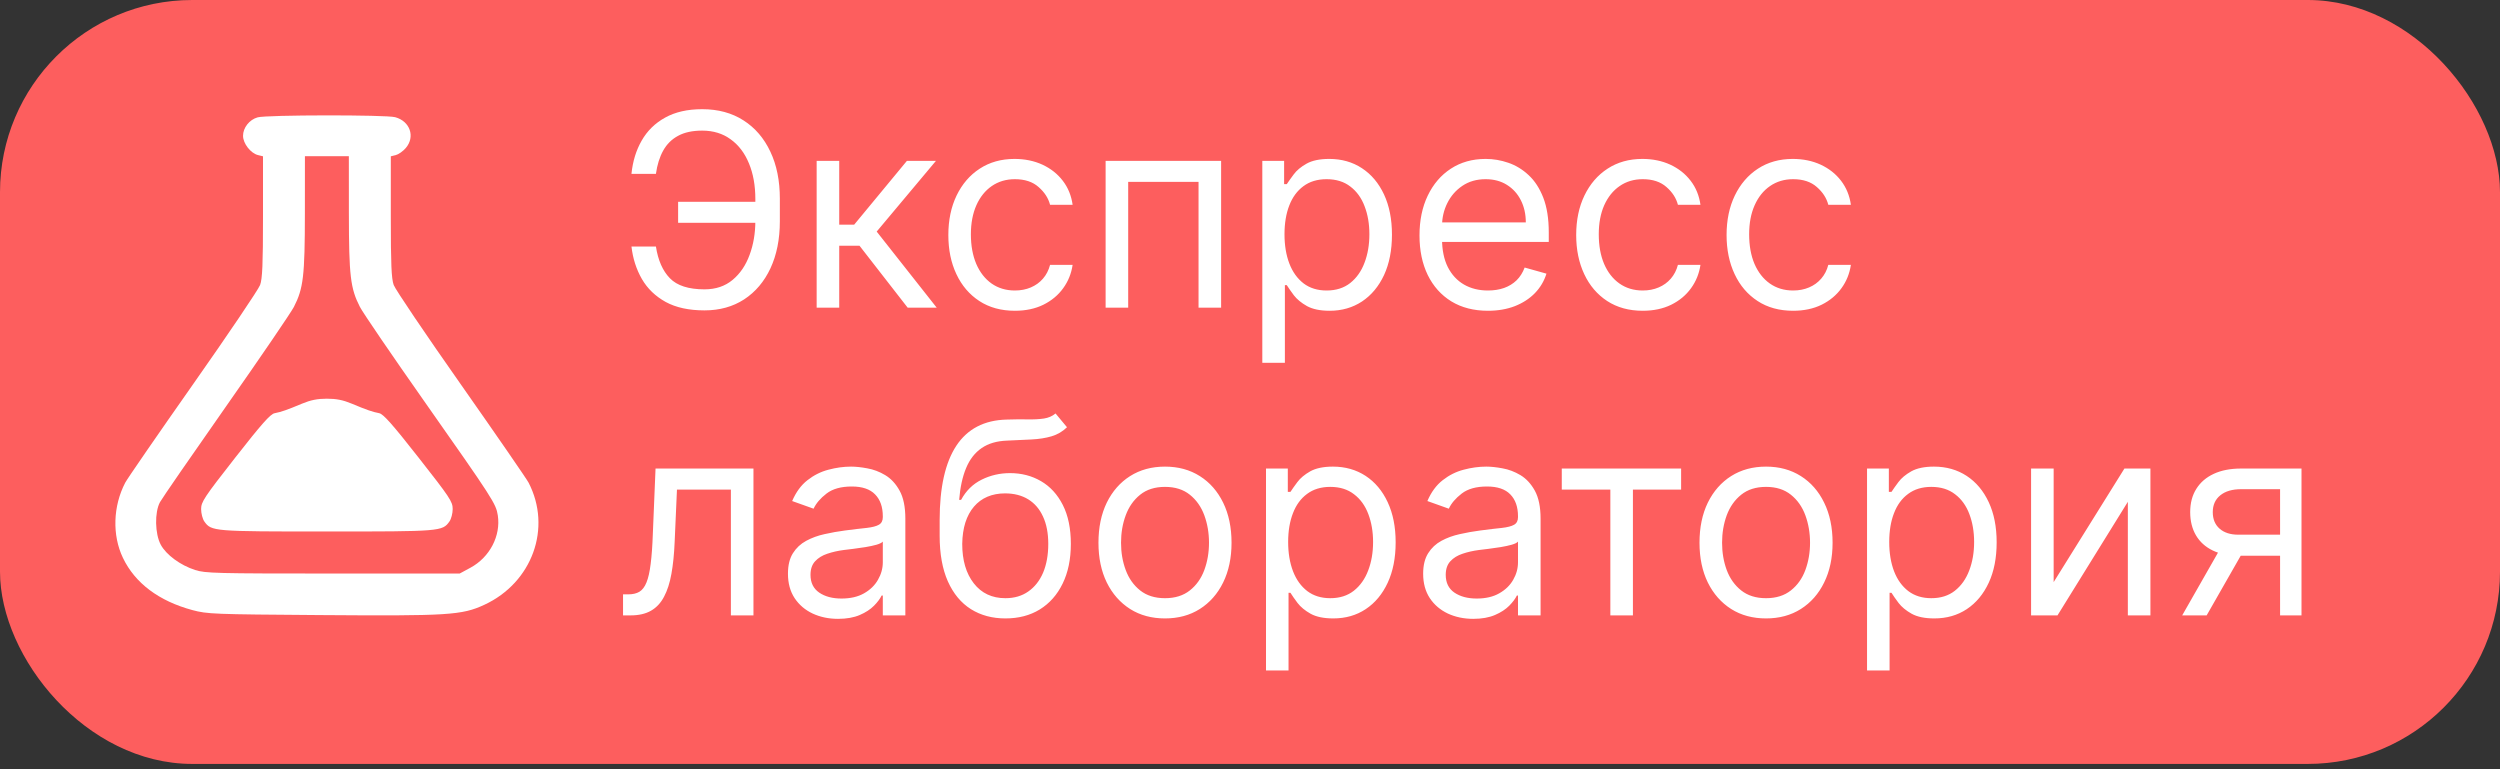<svg width="65" height="20" viewBox="0 0 65 20" fill="none" xmlns="http://www.w3.org/2000/svg">
<rect x="0" y="0" width="65" height="20" fill="#333333" stroke="none"/>
<rect width="65" height="19.862" rx="5" fill="#FD5E5E"/>
<path d="M19.729 5.246V5.793H17.631V5.246H19.729ZM16.418 6.409H17.054C17.109 6.767 17.23 7.042 17.417 7.234C17.604 7.427 17.904 7.523 18.317 7.523C18.608 7.523 18.852 7.441 19.048 7.277C19.245 7.113 19.392 6.895 19.49 6.625C19.59 6.355 19.639 6.061 19.639 5.743V5.176C19.639 4.825 19.584 4.516 19.473 4.249C19.363 3.98 19.205 3.772 18.998 3.623C18.792 3.472 18.546 3.396 18.257 3.396C18.005 3.396 17.796 3.441 17.631 3.531C17.465 3.62 17.336 3.748 17.243 3.916C17.15 4.083 17.087 4.285 17.054 4.52H16.418C16.451 4.195 16.539 3.907 16.684 3.655C16.829 3.401 17.032 3.202 17.293 3.058C17.555 2.912 17.876 2.839 18.257 2.839C18.671 2.839 19.029 2.936 19.331 3.13C19.633 3.323 19.865 3.594 20.029 3.943C20.194 4.291 20.276 4.699 20.276 5.166V5.753C20.276 6.22 20.194 6.628 20.032 6.976C19.87 7.322 19.642 7.591 19.348 7.784C19.055 7.974 18.711 8.07 18.317 8.07C17.912 8.07 17.576 7.997 17.308 7.851C17.041 7.703 16.834 7.505 16.689 7.254C16.544 7.002 16.454 6.721 16.418 6.409ZM21.233 8V4.182H21.82V5.842H22.208L23.58 4.182H24.335L22.794 6.021L24.355 8H23.6L22.347 6.389H21.82V8H21.233ZM26.387 8.08C26.029 8.08 25.721 7.995 25.462 7.826C25.204 7.657 25.005 7.424 24.866 7.127C24.726 6.831 24.657 6.492 24.657 6.111C24.657 5.723 24.728 5.381 24.871 5.084C25.015 4.786 25.215 4.553 25.472 4.386C25.731 4.217 26.032 4.132 26.377 4.132C26.645 4.132 26.887 4.182 27.103 4.281C27.318 4.381 27.495 4.52 27.632 4.699C27.77 4.878 27.855 5.087 27.888 5.325H27.302C27.257 5.151 27.157 4.997 27.003 4.863C26.851 4.727 26.645 4.659 26.387 4.659C26.158 4.659 25.958 4.719 25.785 4.838C25.615 4.956 25.481 5.122 25.385 5.338C25.291 5.551 25.243 5.803 25.243 6.091C25.243 6.386 25.29 6.643 25.383 6.862C25.477 7.08 25.61 7.25 25.78 7.371C25.953 7.492 26.155 7.553 26.387 7.553C26.539 7.553 26.678 7.526 26.802 7.473C26.926 7.42 27.032 7.344 27.118 7.244C27.204 7.145 27.265 7.026 27.302 6.886H27.888C27.855 7.112 27.773 7.315 27.642 7.495C27.513 7.674 27.341 7.817 27.128 7.923C26.916 8.027 26.669 8.08 26.387 8.08ZM28.746 8V4.182H31.749V8H31.162V4.729H29.333V8H28.746ZM32.82 9.432V4.182H33.387V4.788H33.456C33.5 4.722 33.559 4.638 33.636 4.535C33.713 4.43 33.824 4.338 33.969 4.256C34.114 4.174 34.312 4.132 34.56 4.132C34.882 4.132 35.165 4.212 35.41 4.373C35.656 4.534 35.847 4.762 35.985 5.057C36.122 5.352 36.191 5.7 36.191 6.101C36.191 6.505 36.122 6.856 35.985 7.152C35.847 7.447 35.656 7.676 35.413 7.838C35.169 7.999 34.888 8.08 34.57 8.08C34.325 8.08 34.129 8.039 33.981 7.958C33.834 7.875 33.72 7.781 33.64 7.677C33.561 7.571 33.5 7.483 33.456 7.413H33.407V9.432H32.82ZM33.397 6.091C33.397 6.379 33.439 6.634 33.524 6.854C33.608 7.073 33.732 7.244 33.894 7.369C34.056 7.491 34.255 7.553 34.491 7.553C34.736 7.553 34.941 7.488 35.105 7.359C35.27 7.228 35.395 7.052 35.477 6.832C35.562 6.61 35.604 6.363 35.604 6.091C35.604 5.822 35.563 5.58 35.48 5.365C35.399 5.148 35.275 4.976 35.11 4.851C34.946 4.723 34.739 4.659 34.491 4.659C34.252 4.659 34.051 4.72 33.889 4.841C33.727 4.96 33.604 5.127 33.521 5.343C33.438 5.556 33.397 5.806 33.397 6.091ZM38.687 8.08C38.319 8.08 38.001 7.998 37.735 7.836C37.469 7.672 37.265 7.443 37.121 7.15C36.978 6.855 36.907 6.512 36.907 6.121C36.907 5.73 36.978 5.385 37.121 5.087C37.265 4.787 37.465 4.553 37.722 4.386C37.981 4.217 38.282 4.132 38.627 4.132C38.826 4.132 39.022 4.165 39.216 4.232C39.41 4.298 39.587 4.406 39.746 4.555C39.905 4.702 40.031 4.898 40.126 5.141C40.22 5.385 40.268 5.685 40.268 6.041V6.29H37.324V5.783H39.671C39.671 5.567 39.628 5.375 39.542 5.206C39.457 5.037 39.336 4.904 39.179 4.806C39.023 4.708 38.839 4.659 38.627 4.659C38.393 4.659 38.191 4.717 38.02 4.833C37.851 4.947 37.721 5.097 37.63 5.281C37.539 5.464 37.493 5.662 37.493 5.872V6.21C37.493 6.499 37.543 6.743 37.643 6.944C37.744 7.142 37.884 7.294 38.063 7.398C38.242 7.501 38.45 7.553 38.687 7.553C38.841 7.553 38.98 7.531 39.104 7.488C39.23 7.443 39.339 7.377 39.43 7.289C39.521 7.2 39.591 7.089 39.641 6.956L40.208 7.115C40.148 7.307 40.048 7.476 39.907 7.622C39.766 7.766 39.592 7.879 39.385 7.96C39.178 8.04 38.945 8.08 38.687 8.08ZM42.711 8.08C42.353 8.08 42.045 7.995 41.786 7.826C41.528 7.657 41.329 7.424 41.19 7.127C41.051 6.831 40.981 6.492 40.981 6.111C40.981 5.723 41.052 5.381 41.195 5.084C41.339 4.786 41.539 4.553 41.796 4.386C42.055 4.217 42.356 4.132 42.701 4.132C42.97 4.132 43.212 4.182 43.427 4.281C43.642 4.381 43.819 4.52 43.956 4.699C44.094 4.878 44.179 5.087 44.212 5.325H43.626C43.581 5.151 43.482 4.997 43.328 4.863C43.175 4.727 42.97 4.659 42.711 4.659C42.482 4.659 42.282 4.719 42.11 4.838C41.939 4.956 41.806 5.122 41.709 5.338C41.615 5.551 41.568 5.803 41.568 6.091C41.568 6.386 41.614 6.643 41.707 6.862C41.801 7.08 41.934 7.25 42.105 7.371C42.277 7.492 42.479 7.553 42.711 7.553C42.864 7.553 43.002 7.526 43.126 7.473C43.251 7.42 43.356 7.344 43.442 7.244C43.528 7.145 43.589 7.026 43.626 6.886H44.212C44.179 7.112 44.097 7.315 43.966 7.495C43.837 7.674 43.666 7.817 43.452 7.923C43.24 8.027 42.993 8.08 42.711 8.08ZM46.621 8.08C46.263 8.08 45.955 7.995 45.697 7.826C45.438 7.657 45.239 7.424 45.1 7.127C44.961 6.831 44.891 6.492 44.891 6.111C44.891 5.723 44.962 5.381 45.105 5.084C45.249 4.786 45.45 4.553 45.706 4.386C45.965 4.217 46.267 4.132 46.611 4.132C46.88 4.132 47.122 4.182 47.337 4.281C47.553 4.381 47.729 4.52 47.867 4.699C48.004 4.878 48.09 5.087 48.123 5.325H47.536C47.491 5.151 47.392 4.997 47.238 4.863C47.085 4.727 46.88 4.659 46.621 4.659C46.393 4.659 46.192 4.719 46.02 4.838C45.849 4.956 45.716 5.122 45.62 5.338C45.525 5.551 45.478 5.803 45.478 6.091C45.478 6.386 45.524 6.643 45.617 6.862C45.712 7.08 45.844 7.25 46.015 7.371C46.187 7.492 46.389 7.553 46.621 7.553C46.774 7.553 46.912 7.526 47.036 7.473C47.161 7.42 47.266 7.344 47.352 7.244C47.438 7.145 47.5 7.026 47.536 6.886H48.123C48.09 7.112 48.008 7.315 47.877 7.495C47.747 7.674 47.576 7.817 47.362 7.923C47.15 8.027 46.903 8.08 46.621 8.08ZM16.199 16V15.453H16.338C16.452 15.453 16.548 15.431 16.624 15.386C16.7 15.34 16.762 15.259 16.808 15.145C16.856 15.029 16.892 14.868 16.917 14.663C16.944 14.456 16.963 14.192 16.974 13.872L17.044 12.182H19.59V16H19.003V12.729H17.601L17.541 14.091C17.528 14.404 17.5 14.68 17.457 14.919C17.415 15.156 17.351 15.354 17.265 15.515C17.181 15.676 17.068 15.797 16.927 15.878C16.786 15.959 16.61 16 16.398 16H16.199ZM21.789 16.09C21.547 16.09 21.328 16.044 21.131 15.953C20.933 15.86 20.777 15.727 20.661 15.553C20.545 15.377 20.487 15.165 20.487 14.916C20.487 14.697 20.53 14.52 20.616 14.384C20.702 14.247 20.817 14.139 20.962 14.061C21.106 13.983 21.265 13.925 21.439 13.887C21.615 13.847 21.791 13.816 21.968 13.793C22.2 13.763 22.389 13.74 22.533 13.726C22.678 13.709 22.785 13.682 22.851 13.643C22.919 13.605 22.953 13.539 22.953 13.445V13.425C22.953 13.18 22.886 12.989 22.751 12.853C22.619 12.717 22.418 12.649 22.147 12.649C21.867 12.649 21.648 12.71 21.489 12.833C21.329 12.956 21.218 13.087 21.153 13.226L20.596 13.027C20.696 12.795 20.828 12.614 20.994 12.485C21.161 12.354 21.344 12.263 21.541 12.212C21.74 12.159 21.935 12.132 22.128 12.132C22.25 12.132 22.391 12.147 22.55 12.177C22.711 12.205 22.866 12.264 23.015 12.353C23.166 12.443 23.291 12.578 23.39 12.758C23.49 12.939 23.539 13.181 23.539 13.484V16H22.953V15.483H22.923C22.883 15.566 22.817 15.655 22.724 15.749C22.631 15.843 22.508 15.924 22.354 15.99C22.2 16.056 22.012 16.09 21.789 16.09ZM21.879 15.562C22.111 15.562 22.306 15.517 22.466 15.426C22.626 15.335 22.747 15.217 22.828 15.073C22.911 14.929 22.953 14.777 22.953 14.618V14.081C22.928 14.111 22.873 14.138 22.789 14.163C22.706 14.186 22.61 14.207 22.5 14.225C22.393 14.242 22.287 14.257 22.185 14.27C22.084 14.281 22.002 14.291 21.939 14.3C21.786 14.32 21.644 14.352 21.511 14.397C21.38 14.44 21.274 14.505 21.193 14.593C21.113 14.679 21.073 14.797 21.073 14.946C21.073 15.15 21.149 15.304 21.3 15.408C21.452 15.511 21.645 15.562 21.879 15.562ZM27.444 10.75L27.742 11.108C27.626 11.221 27.492 11.299 27.34 11.344C27.187 11.389 27.015 11.416 26.823 11.426C26.63 11.436 26.416 11.446 26.181 11.456C25.916 11.466 25.697 11.53 25.523 11.65C25.349 11.769 25.214 11.941 25.12 12.167C25.025 12.392 24.965 12.669 24.938 12.997H24.988C25.117 12.758 25.296 12.583 25.525 12.47C25.754 12.357 25.999 12.301 26.261 12.301C26.559 12.301 26.828 12.371 27.066 12.51C27.305 12.649 27.494 12.855 27.633 13.129C27.772 13.402 27.842 13.74 27.842 14.141C27.842 14.54 27.77 14.885 27.628 15.175C27.487 15.465 27.289 15.688 27.034 15.846C26.78 16.002 26.483 16.079 26.141 16.079C25.8 16.079 25.501 15.999 25.244 15.838C24.987 15.676 24.788 15.436 24.645 15.117C24.503 14.798 24.431 14.402 24.431 13.932V13.524C24.431 12.674 24.575 12.029 24.864 11.59C25.154 11.151 25.59 10.924 26.171 10.909C26.377 10.902 26.56 10.901 26.721 10.904C26.881 10.907 27.021 10.9 27.141 10.882C27.26 10.864 27.361 10.82 27.444 10.75ZM26.141 15.553C26.372 15.553 26.57 15.495 26.735 15.379C26.903 15.262 27.031 15.099 27.121 14.889C27.21 14.677 27.255 14.427 27.255 14.141C27.255 13.862 27.209 13.625 27.118 13.43C27.029 13.234 26.9 13.085 26.733 12.982C26.566 12.88 26.365 12.828 26.131 12.828C25.961 12.828 25.808 12.857 25.672 12.915C25.536 12.973 25.42 13.059 25.324 13.171C25.227 13.284 25.153 13.421 25.1 13.584C25.049 13.746 25.021 13.932 25.018 14.141C25.018 14.568 25.118 14.91 25.319 15.167C25.519 15.424 25.793 15.553 26.141 15.553ZM30.29 16.079C29.945 16.079 29.643 15.998 29.383 15.834C29.124 15.669 28.922 15.44 28.776 15.145C28.632 14.85 28.56 14.505 28.56 14.111C28.56 13.713 28.632 13.366 28.776 13.069C28.922 12.773 29.124 12.542 29.383 12.378C29.643 12.214 29.945 12.132 30.29 12.132C30.635 12.132 30.936 12.214 31.195 12.378C31.455 12.542 31.657 12.773 31.802 13.069C31.947 13.366 32.02 13.713 32.02 14.111C32.02 14.505 31.947 14.85 31.802 15.145C31.657 15.44 31.455 15.669 31.195 15.834C30.936 15.998 30.635 16.079 30.29 16.079ZM30.29 15.553C30.552 15.553 30.767 15.485 30.936 15.351C31.106 15.217 31.231 15.04 31.312 14.822C31.393 14.603 31.434 14.366 31.434 14.111C31.434 13.856 31.393 13.618 31.312 13.397C31.231 13.177 31.106 12.999 30.936 12.863C30.767 12.727 30.552 12.659 30.29 12.659C30.028 12.659 29.813 12.727 29.644 12.863C29.475 12.999 29.35 13.177 29.269 13.397C29.187 13.618 29.147 13.856 29.147 14.111C29.147 14.366 29.187 14.603 29.269 14.822C29.35 15.04 29.475 15.217 29.644 15.351C29.813 15.485 30.028 15.553 30.29 15.553ZM32.916 17.432V12.182H33.483V12.788H33.552C33.595 12.722 33.655 12.637 33.731 12.535C33.809 12.43 33.92 12.338 34.064 12.256C34.21 12.174 34.407 12.132 34.656 12.132C34.977 12.132 35.261 12.213 35.506 12.373C35.751 12.534 35.943 12.762 36.08 13.057C36.218 13.352 36.287 13.7 36.287 14.101C36.287 14.505 36.218 14.856 36.08 15.152C35.943 15.447 35.752 15.676 35.508 15.838C35.265 15.999 34.984 16.079 34.666 16.079C34.421 16.079 34.224 16.039 34.077 15.958C33.929 15.875 33.816 15.781 33.736 15.677C33.657 15.571 33.595 15.483 33.552 15.413H33.502V17.432H32.916ZM33.492 14.091C33.492 14.379 33.535 14.634 33.619 14.854C33.704 15.073 33.827 15.244 33.99 15.369C34.152 15.491 34.351 15.553 34.586 15.553C34.832 15.553 35.036 15.488 35.2 15.359C35.366 15.228 35.49 15.052 35.573 14.832C35.658 14.61 35.7 14.363 35.7 14.091C35.7 13.822 35.658 13.581 35.576 13.365C35.494 13.148 35.371 12.976 35.205 12.851C35.041 12.723 34.835 12.659 34.586 12.659C34.348 12.659 34.147 12.72 33.985 12.841C33.822 12.96 33.7 13.127 33.617 13.343C33.534 13.556 33.492 13.806 33.492 14.091ZM38.305 16.09C38.063 16.09 37.843 16.044 37.646 15.953C37.449 15.86 37.292 15.727 37.176 15.553C37.06 15.377 37.002 15.165 37.002 14.916C37.002 14.697 37.046 14.52 37.132 14.384C37.218 14.247 37.333 14.139 37.477 14.061C37.621 13.983 37.781 13.925 37.955 13.887C38.13 13.847 38.307 13.816 38.484 13.793C38.716 13.763 38.904 13.74 39.048 13.726C39.194 13.709 39.3 13.682 39.367 13.643C39.434 13.605 39.468 13.539 39.468 13.445V13.425C39.468 13.18 39.401 12.989 39.267 12.853C39.135 12.717 38.933 12.649 38.663 12.649C38.383 12.649 38.163 12.71 38.004 12.833C37.845 12.956 37.733 13.087 37.669 13.226L37.112 13.027C37.211 12.795 37.344 12.614 37.51 12.485C37.677 12.354 37.859 12.263 38.056 12.212C38.255 12.159 38.451 12.132 38.643 12.132C38.766 12.132 38.907 12.147 39.066 12.177C39.226 12.205 39.381 12.264 39.531 12.353C39.681 12.443 39.806 12.578 39.906 12.758C40.005 12.939 40.055 13.181 40.055 13.484V16H39.468V15.483H39.439C39.399 15.566 39.333 15.655 39.24 15.749C39.147 15.843 39.023 15.924 38.869 15.99C38.715 16.056 38.527 16.09 38.305 16.09ZM38.395 15.562C38.627 15.562 38.822 15.517 38.981 15.426C39.142 15.335 39.263 15.217 39.344 15.073C39.427 14.929 39.468 14.777 39.468 14.618V14.081C39.444 14.111 39.389 14.138 39.304 14.163C39.221 14.186 39.125 14.207 39.016 14.225C38.908 14.242 38.803 14.257 38.7 14.27C38.599 14.281 38.517 14.291 38.454 14.3C38.302 14.32 38.159 14.352 38.027 14.397C37.896 14.44 37.79 14.505 37.709 14.593C37.629 14.679 37.589 14.797 37.589 14.946C37.589 15.15 37.664 15.304 37.815 15.408C37.968 15.511 38.161 15.562 38.395 15.562ZM40.606 12.729V12.182H43.709V12.729H42.456V16H41.869V12.729H40.606ZM45.917 16.079C45.572 16.079 45.27 15.998 45.01 15.834C44.751 15.669 44.549 15.44 44.403 15.145C44.259 14.85 44.187 14.505 44.187 14.111C44.187 13.713 44.259 13.366 44.403 13.069C44.549 12.773 44.751 12.542 45.01 12.378C45.27 12.214 45.572 12.132 45.917 12.132C46.262 12.132 46.563 12.214 46.822 12.378C47.082 12.542 47.284 12.773 47.428 13.069C47.574 13.366 47.647 13.713 47.647 14.111C47.647 14.505 47.574 14.85 47.428 15.145C47.284 15.44 47.082 15.669 46.822 15.834C46.563 15.998 46.262 16.079 45.917 16.079ZM45.917 15.553C46.179 15.553 46.394 15.485 46.563 15.351C46.733 15.217 46.858 15.04 46.939 14.822C47.02 14.603 47.061 14.366 47.061 14.111C47.061 13.856 47.02 13.618 46.939 13.397C46.858 13.177 46.733 12.999 46.563 12.863C46.394 12.727 46.179 12.659 45.917 12.659C45.655 12.659 45.44 12.727 45.271 12.863C45.102 12.999 44.977 13.177 44.895 13.397C44.814 13.618 44.774 13.856 44.774 14.111C44.774 14.366 44.814 14.603 44.895 14.822C44.977 15.04 45.102 15.217 45.271 15.351C45.44 15.485 45.655 15.553 45.917 15.553ZM48.543 17.432V12.182H49.11V12.788H49.179C49.222 12.722 49.282 12.637 49.358 12.535C49.436 12.43 49.547 12.338 49.691 12.256C49.837 12.174 50.034 12.132 50.283 12.132C50.604 12.132 50.888 12.213 51.133 12.373C51.378 12.534 51.57 12.762 51.707 13.057C51.845 13.352 51.913 13.7 51.913 14.101C51.913 14.505 51.845 14.856 51.707 15.152C51.57 15.447 51.379 15.676 51.136 15.838C50.892 15.999 50.611 16.079 50.293 16.079C50.047 16.079 49.851 16.039 49.704 15.958C49.556 15.875 49.443 15.781 49.363 15.677C49.284 15.571 49.222 15.483 49.179 15.413H49.129V17.432H48.543ZM49.12 14.091C49.12 14.379 49.162 14.634 49.246 14.854C49.331 15.073 49.454 15.244 49.617 15.369C49.779 15.491 49.978 15.553 50.213 15.553C50.459 15.553 50.663 15.488 50.827 15.359C50.993 15.228 51.117 15.052 51.2 14.832C51.285 14.61 51.327 14.363 51.327 14.091C51.327 13.822 51.285 13.581 51.203 13.365C51.121 13.148 50.998 12.976 50.832 12.851C50.668 12.723 50.462 12.659 50.213 12.659C49.975 12.659 49.774 12.72 49.612 12.841C49.449 12.96 49.327 13.127 49.244 13.343C49.161 13.556 49.12 13.806 49.12 14.091ZM53.395 15.135L55.235 12.182H55.911V16H55.324V13.047L53.495 16H52.808V12.182H53.395V15.135ZM59.282 16V12.719H58.268C58.039 12.719 57.859 12.772 57.728 12.878C57.597 12.984 57.532 13.13 57.532 13.315C57.532 13.498 57.591 13.641 57.709 13.745C57.828 13.85 57.991 13.902 58.198 13.902H59.431V14.449H58.198C57.94 14.449 57.717 14.403 57.53 14.312C57.342 14.221 57.198 14.091 57.097 13.922C56.996 13.751 56.945 13.549 56.945 13.315C56.945 13.08 56.998 12.878 57.105 12.709C57.211 12.54 57.362 12.41 57.559 12.319C57.758 12.227 57.994 12.182 58.268 12.182H59.839V16H59.282ZM56.737 16L57.82 14.101H58.457L57.373 16H56.737Z" fill="white"/>
<path fill-rule="evenodd" clip-rule="evenodd" d="M6.699 3.051C6.484 3.111 6.319 3.32 6.319 3.531C6.319 3.73 6.517 3.985 6.708 4.032L6.838 4.064V5.632C6.838 6.871 6.822 7.244 6.763 7.409C6.721 7.524 5.937 8.686 5.019 9.992C4.101 11.299 3.308 12.449 3.256 12.549C2.938 13.159 2.914 13.916 3.196 14.504C3.51 15.161 4.13 15.627 5.005 15.863C5.392 15.966 5.542 15.972 8.315 15.992C11.661 16.017 12.007 15.995 12.592 15.725C13.84 15.147 14.354 13.725 13.742 12.547C13.69 12.448 12.897 11.299 11.98 9.992C11.062 8.686 10.277 7.524 10.236 7.409C10.177 7.244 10.161 6.871 10.161 5.632V4.064L10.291 4.032C10.362 4.014 10.479 3.932 10.55 3.849C10.801 3.557 10.663 3.153 10.275 3.047C10.035 2.982 6.93 2.985 6.699 3.051ZM9.071 5.548C9.072 7.174 9.111 7.5 9.359 7.982C9.436 8.132 10.191 9.238 11.036 10.44C12.822 12.981 12.896 13.096 12.943 13.4C13.024 13.932 12.734 14.488 12.233 14.76L11.952 14.912H8.655C5.614 14.912 5.336 14.905 5.073 14.82C4.689 14.696 4.322 14.426 4.18 14.163C4.028 13.88 4.017 13.321 4.159 13.057C4.212 12.959 4.985 11.839 5.877 10.567C6.769 9.295 7.562 8.132 7.64 7.982C7.888 7.501 7.926 7.175 7.927 5.548L7.928 4.062H8.499H9.07L9.071 5.548ZM7.85 10.496C7.462 10.659 7.317 10.709 7.139 10.744C7.03 10.765 6.802 11.022 6.114 11.901C5.306 12.933 5.229 13.05 5.229 13.236C5.229 13.349 5.267 13.494 5.313 13.559C5.497 13.816 5.541 13.819 8.499 13.819C11.458 13.819 11.502 13.816 11.685 13.559C11.732 13.494 11.77 13.348 11.77 13.234C11.77 13.044 11.697 12.934 10.884 11.899C10.2 11.027 9.966 10.764 9.859 10.743C9.682 10.709 9.537 10.659 9.148 10.496C8.921 10.401 8.746 10.366 8.499 10.366C8.253 10.366 8.078 10.401 7.85 10.496Z" fill="white"/>
</svg>
